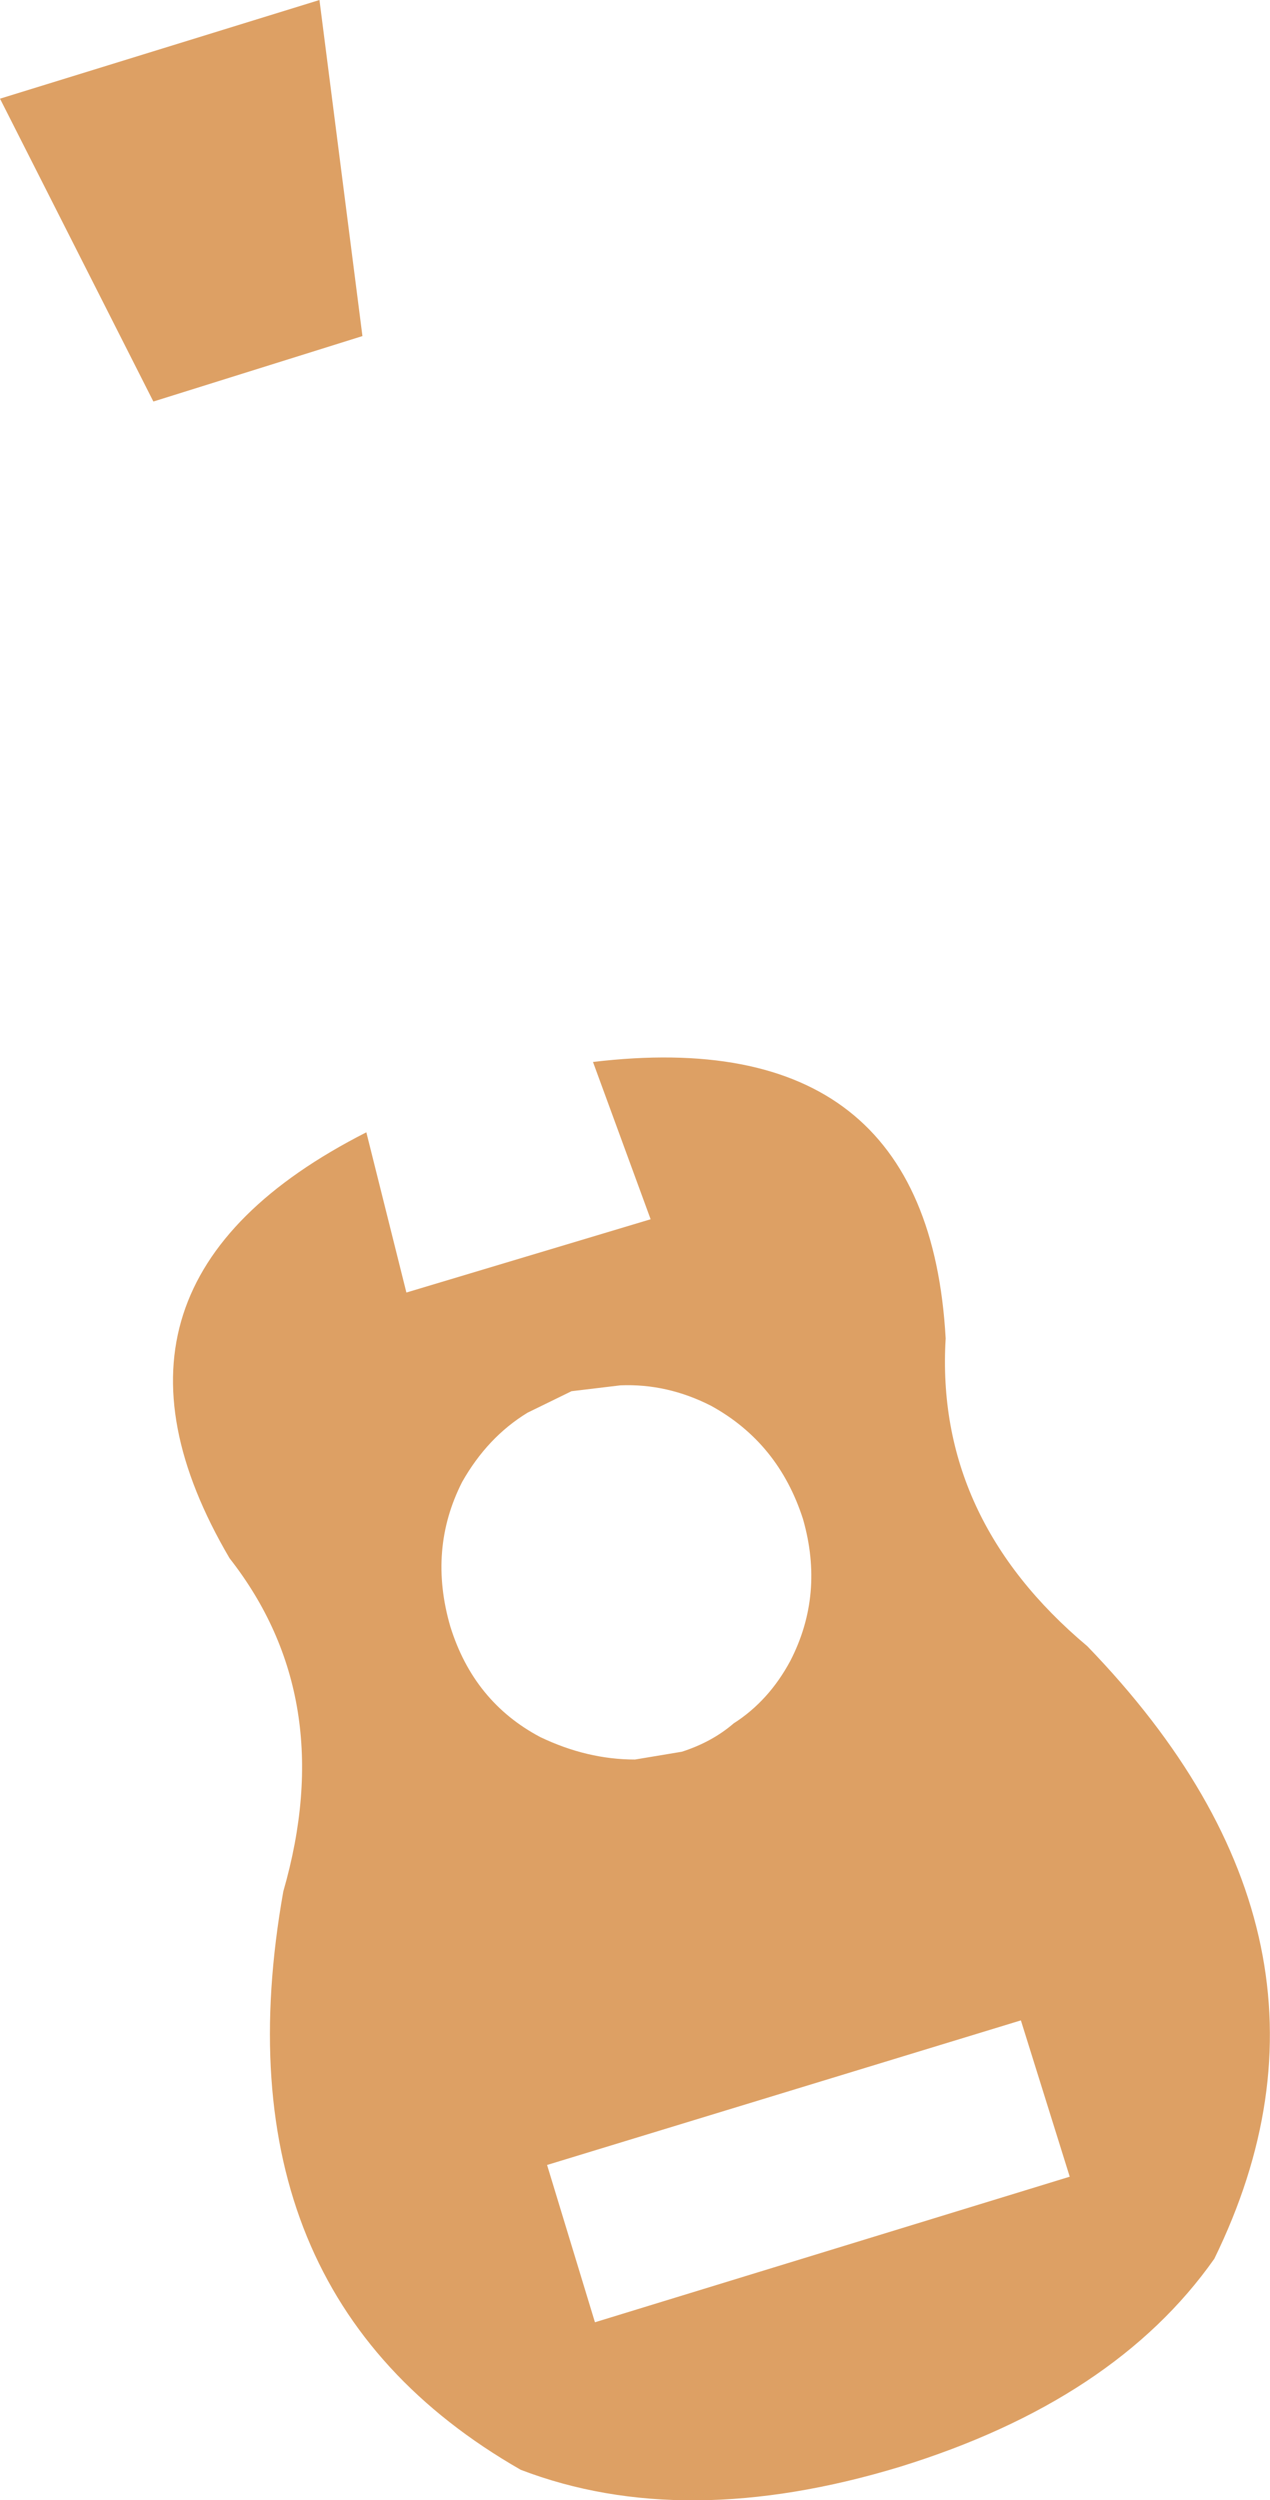 <?xml version="1.0" encoding="UTF-8" standalone="no"?>
<svg xmlns:xlink="http://www.w3.org/1999/xlink" height="127.95px" width="65.0px" xmlns="http://www.w3.org/2000/svg">
  <g transform="matrix(1.0, 0.0, 0.0, 1.0, 32.5, 64.0)">
    <path d="M-16.15 -64.0 L-13.95 -46.8 -24.65 -43.45 -32.5 -58.95 -16.15 -64.0 M-18.0 32.8 Q-15.15 22.9 -20.75 15.75 -29.0 1.7 -13.75 -6.05 L-11.7 2.15 0.8 -1.6 -2.15 -9.65 Q15.0 -11.7 15.9 4.5 15.35 13.7 23.15 20.25 37.65 35.25 29.65 51.6 24.55 58.85 13.55 62.25 2.5 65.6 -5.85 62.4 -21.65 53.35 -18.0 32.8 M-9.45 19.25 Q-8.25 23.1 -4.85 24.9 -2.45 26.05 0.0 26.05 L2.4 25.65 Q3.95 25.15 5.05 24.2 6.85 23.05 7.95 21.0 9.7 17.6 8.6 13.75 7.35 9.85 3.9 7.95 1.65 6.8 -0.75 6.9 L-3.25 7.2 -5.5 8.3 Q-7.55 9.55 -8.85 11.85 -10.6 15.3 -9.45 19.25 M-2.05 54.85 L22.25 47.4 19.75 39.4 -4.5 46.8 -2.05 54.85" fill="#dda064" fill-rule="evenodd" stroke="none"/>
  </g>
</svg>
